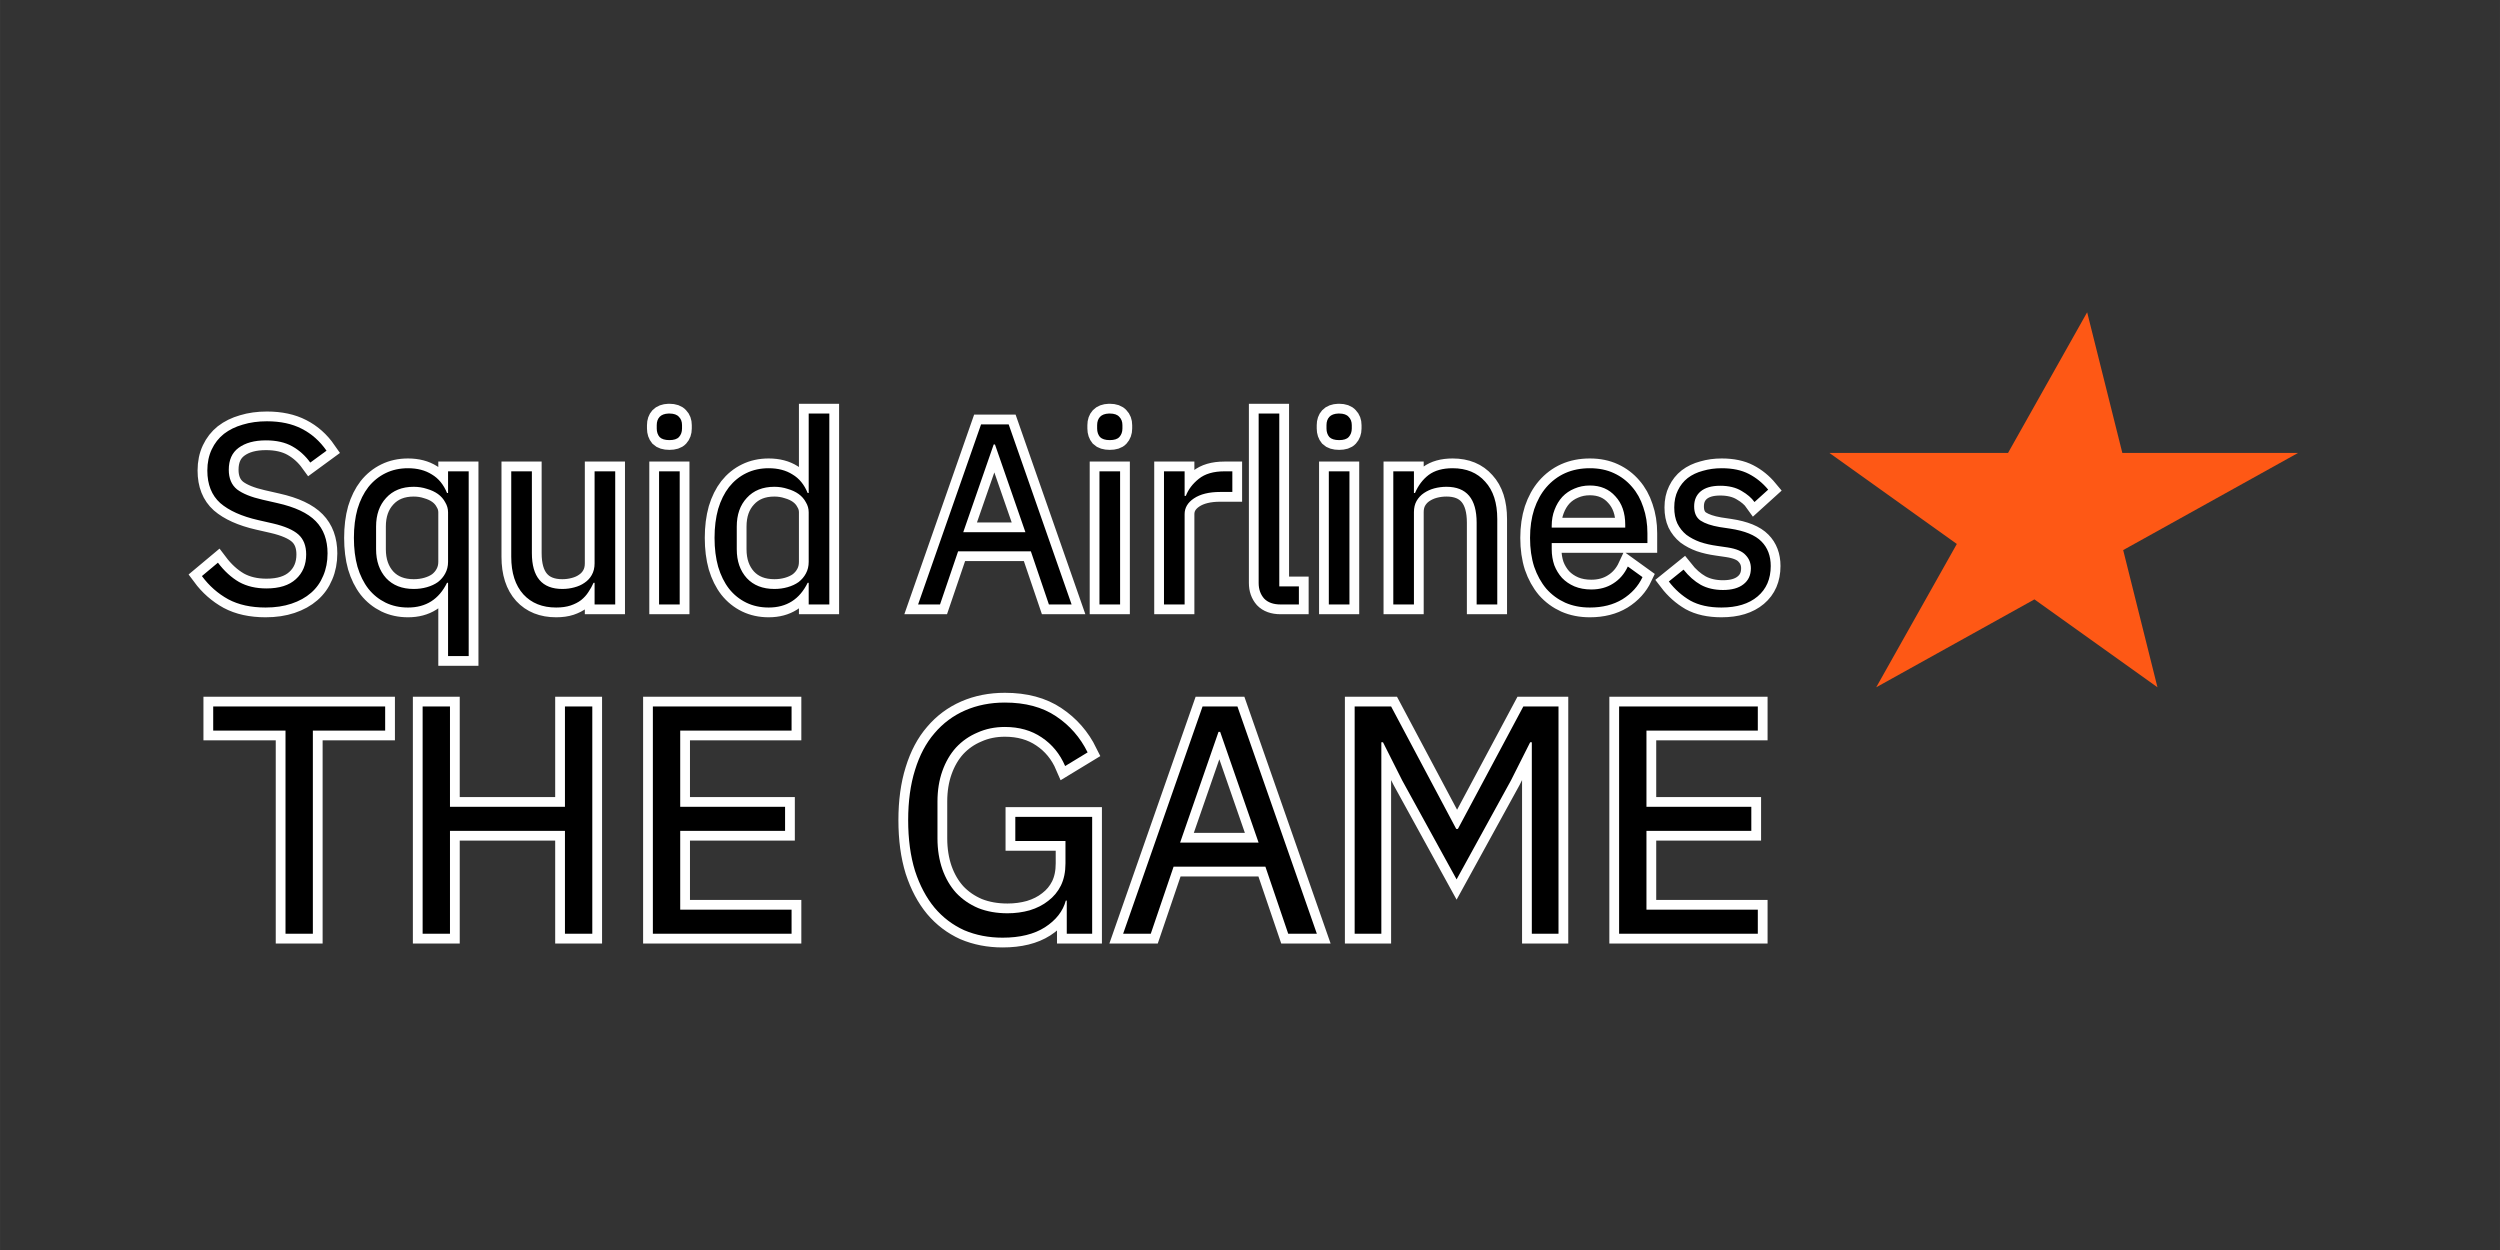 <?xml version="1.0" encoding="UTF-8" standalone="no"?>
<!-- Created with Inkscape (http://www.inkscape.org/) -->

<svg
   width="256"
   height="128"
   viewBox="0 0 67.733 33.867"
   version="1.1"
   id="svg5"
   xml:space="preserve"
   inkscape:export-filename="lindamatic.png"
   inkscape:export-xdpi="96.0362"
   inkscape:export-ydpi="96.0362"
   inkscape:version="1.2 (dc2aedaf03, 2022-05-15)"
   sodipodi:docname="squid-airlines.svg"
   xmlns:inkscape="http://www.inkscape.org/namespaces/inkscape"
   xmlns:sodipodi="http://sodipodi.sourceforge.net/DTD/sodipodi-0.dtd"
   xmlns="http://www.w3.org/2000/svg"
   xmlns:svg="http://www.w3.org/2000/svg"><rect x="0" y="0" width="67.733" height="33.867" fill="#333333" stroke="none"/><sodipodi:namedview
     id="namedview7"
     pagecolor="#505050"
     bordercolor="#eeeeee"
     borderopacity="1"
     inkscape:showpageshadow="0"
     inkscape:pageopacity="0"
     inkscape:pagecheckerboard="0"
     inkscape:deskcolor="#505050"
     inkscape:document-units="mm"
     showgrid="true"
     inkscape:zoom="3.7522727"
     inkscape:cx="111.2659"
     inkscape:cy="53.834041"
     inkscape:window-width="2560"
     inkscape:window-height="1369"
     inkscape:window-x="3832"
     inkscape:window-y="723"
     inkscape:window-maximized="1"
     inkscape:current-layer="layer1"><inkscape:grid
       type="xygrid"
       id="grid61"
       empspacing="4" /></sodipodi:namedview><defs
     id="defs2" /><g
     inkscape:label="Layer 1"
     inkscape:groupmode="layer"
     id="layer1"><path
       id="path1041"
       style="font-size:8.823px;line-height:1.25;font-family:'IBM Plex Sans';-inkscape-font-specification:'IBM Plex Sans';stroke:#ffffff;stroke-width:0.529;stroke-opacity:1;stroke-dasharray:none"
       d="M 18.114 11.204 C 18.004 11.208 17.923 11.239 17.87 11.295 C 17.819 11.351 17.793 11.425 17.793 11.519 L 17.793 11.61 C 17.793 11.703 17.819 11.78 17.87 11.841 C 17.926 11.897 18.015 11.924 18.136 11.924 C 18.257 11.924 18.343 11.897 18.395 11.841 C 18.451 11.78 18.478 11.703 18.478 11.61 L 18.478 11.519 C 18.478 11.425 18.451 11.351 18.395 11.295 C 18.343 11.235 18.257 11.204 18.136 11.204 C 18.128 11.204 18.121 11.204 18.114 11.204 z M 21.91 11.204 L 21.91 13.357 L 21.882 13.357 C 21.789 13.129 21.652 12.961 21.47 12.854 C 21.293 12.742 21.079 12.686 20.827 12.686 C 20.603 12.686 20.401 12.73 20.219 12.819 C 20.037 12.907 19.881 13.034 19.751 13.197 C 19.625 13.36 19.527 13.557 19.457 13.79 C 19.392 14.023 19.359 14.284 19.359 14.573 C 19.359 14.862 19.392 15.123 19.457 15.356 C 19.527 15.589 19.625 15.787 19.751 15.95 C 19.881 16.114 20.037 16.239 20.219 16.328 C 20.401 16.416 20.603 16.46 20.827 16.46 C 21.312 16.46 21.663 16.237 21.882 15.79 L 21.91 15.79 L 21.91 16.377 L 22.469 16.377 L 22.469 11.204 L 21.91 11.204 z M 30.045 11.204 C 29.935 11.208 29.854 11.239 29.802 11.295 C 29.751 11.351 29.725 11.425 29.725 11.519 L 29.725 11.61 C 29.725 11.703 29.751 11.78 29.802 11.841 C 29.858 11.897 29.946 11.924 30.067 11.924 C 30.189 11.924 30.275 11.897 30.326 11.841 C 30.382 11.78 30.41 11.703 30.41 11.61 L 30.41 11.519 C 30.41 11.425 30.382 11.351 30.326 11.295 C 30.275 11.235 30.189 11.204 30.067 11.204 C 30.06 11.204 30.053 11.204 30.045 11.204 z M 34.101 11.204 L 34.101 15.796 C 34.101 15.964 34.15 16.104 34.248 16.216 C 34.35 16.323 34.499 16.377 34.695 16.377 L 35.191 16.377 L 35.191 15.887 L 34.66 15.887 L 34.66 11.204 L 34.101 11.204 z M 36.259 11.204 C 36.15 11.208 36.068 11.239 36.016 11.295 C 35.965 11.351 35.939 11.425 35.939 11.519 L 35.939 11.61 C 35.939 11.703 35.965 11.78 36.016 11.841 C 36.072 11.897 36.16 11.924 36.282 11.924 C 36.403 11.924 36.489 11.897 36.54 11.841 C 36.596 11.78 36.624 11.703 36.624 11.61 L 36.624 11.519 C 36.624 11.425 36.596 11.351 36.54 11.295 C 36.489 11.235 36.403 11.204 36.282 11.204 C 36.274 11.204 36.267 11.204 36.259 11.204 z M 7.232 11.414 C 6.994 11.414 6.775 11.444 6.575 11.505 C 6.379 11.561 6.209 11.645 6.065 11.756 C 5.925 11.868 5.815 12.008 5.736 12.176 C 5.657 12.344 5.617 12.535 5.617 12.749 C 5.617 13.127 5.734 13.42 5.967 13.63 C 6.204 13.835 6.547 13.989 6.994 14.091 L 7.393 14.182 C 7.714 14.257 7.945 14.357 8.085 14.482 C 8.225 14.608 8.295 14.788 8.295 15.021 C 8.295 15.3 8.201 15.524 8.015 15.692 C 7.833 15.859 7.568 15.943 7.218 15.943 C 6.934 15.943 6.687 15.885 6.477 15.769 C 6.267 15.647 6.076 15.473 5.904 15.245 L 5.47 15.608 C 5.666 15.873 5.904 16.083 6.184 16.237 C 6.463 16.386 6.801 16.46 7.197 16.46 C 7.458 16.46 7.691 16.425 7.896 16.356 C 8.106 16.286 8.283 16.188 8.427 16.062 C 8.572 15.936 8.681 15.783 8.756 15.601 C 8.835 15.419 8.874 15.217 8.874 14.993 C 8.874 14.629 8.767 14.338 8.553 14.119 C 8.339 13.9 7.992 13.737 7.512 13.63 L 7.113 13.539 C 6.806 13.469 6.575 13.376 6.421 13.259 C 6.272 13.138 6.198 12.961 6.198 12.728 C 6.198 12.462 6.286 12.265 6.463 12.134 C 6.645 11.999 6.892 11.931 7.204 11.931 C 7.488 11.931 7.726 11.985 7.917 12.092 C 8.108 12.199 8.271 12.346 8.406 12.533 L 8.846 12.211 C 8.665 11.95 8.441 11.752 8.176 11.617 C 7.915 11.482 7.6 11.414 7.232 11.414 z M 26.58 11.498 L 24.874 16.377 L 25.468 16.377 L 25.958 14.937 L 27.929 14.937 L 28.418 16.377 L 29.033 16.377 L 27.328 11.498 L 26.58 11.498 z M 26.922 12.043 L 26.957 12.043 L 27.782 14.42 L 26.097 14.42 L 26.922 12.043 z M 11.055 12.686 C 10.831 12.686 10.629 12.73 10.447 12.819 C 10.266 12.907 10.109 13.034 9.979 13.197 C 9.853 13.36 9.755 13.557 9.685 13.79 C 9.62 14.023 9.588 14.284 9.588 14.573 C 9.588 14.862 9.62 15.123 9.685 15.356 C 9.755 15.589 9.853 15.787 9.979 15.95 C 10.109 16.114 10.266 16.239 10.447 16.328 C 10.629 16.416 10.831 16.46 11.055 16.46 C 11.54 16.46 11.892 16.237 12.111 15.79 L 12.139 15.79 L 12.139 17.775 L 12.698 17.775 L 12.698 12.77 L 12.139 12.77 L 12.139 13.357 L 12.111 13.357 C 12.018 13.129 11.88 12.961 11.699 12.854 C 11.521 12.742 11.307 12.686 11.055 12.686 z M 39.357 12.686 C 39.087 12.686 38.87 12.747 38.707 12.868 C 38.548 12.989 38.425 13.152 38.337 13.357 L 38.308 13.357 L 38.308 12.77 L 37.749 12.77 L 37.749 16.377 L 38.308 16.377 L 38.308 13.875 C 38.308 13.758 38.332 13.658 38.379 13.574 C 38.43 13.485 38.497 13.413 38.581 13.357 C 38.665 13.301 38.758 13.259 38.861 13.231 C 38.968 13.203 39.078 13.189 39.189 13.189 C 39.735 13.189 40.007 13.513 40.007 14.161 L 40.007 16.377 L 40.566 16.377 L 40.566 14.063 C 40.566 13.625 40.457 13.288 40.238 13.05 C 40.024 12.808 39.73 12.686 39.357 12.686 z M 43.075 12.686 C 42.828 12.686 42.605 12.73 42.405 12.819 C 42.209 12.907 42.039 13.036 41.894 13.203 C 41.754 13.366 41.645 13.565 41.566 13.798 C 41.491 14.031 41.454 14.289 41.454 14.573 C 41.454 14.862 41.491 15.123 41.566 15.356 C 41.645 15.585 41.754 15.783 41.894 15.95 C 42.039 16.114 42.209 16.239 42.405 16.328 C 42.605 16.416 42.828 16.46 43.075 16.46 C 43.416 16.46 43.709 16.386 43.956 16.237 C 44.203 16.083 44.385 15.883 44.501 15.636 L 44.103 15.349 C 44.01 15.55 43.877 15.703 43.705 15.81 C 43.537 15.918 43.339 15.971 43.111 15.971 C 42.943 15.971 42.791 15.943 42.656 15.887 C 42.526 15.831 42.414 15.755 42.32 15.657 C 42.232 15.559 42.162 15.445 42.111 15.314 C 42.065 15.179 42.041 15.035 42.041 14.881 L 42.041 14.713 L 44.634 14.713 L 44.634 14.448 C 44.634 14.191 44.597 13.956 44.522 13.742 C 44.452 13.527 44.35 13.343 44.215 13.189 C 44.08 13.031 43.917 12.907 43.725 12.819 C 43.534 12.73 43.318 12.686 43.075 12.686 z M 46.647 12.686 C 46.466 12.686 46.296 12.709 46.137 12.756 C 45.979 12.798 45.841 12.863 45.725 12.952 C 45.613 13.04 45.524 13.152 45.459 13.287 C 45.394 13.418 45.361 13.571 45.361 13.749 C 45.361 13.916 45.389 14.061 45.445 14.182 C 45.505 14.303 45.587 14.406 45.69 14.49 C 45.797 14.569 45.92 14.634 46.06 14.685 C 46.2 14.732 46.353 14.767 46.521 14.79 L 46.808 14.832 C 47.046 14.869 47.209 14.939 47.297 15.041 C 47.391 15.139 47.437 15.258 47.437 15.398 C 47.437 15.584 47.369 15.729 47.234 15.832 C 47.104 15.934 46.92 15.985 46.682 15.985 C 46.454 15.985 46.253 15.939 46.081 15.846 C 45.908 15.748 45.753 15.61 45.613 15.433 L 45.214 15.755 C 45.377 15.969 45.571 16.141 45.795 16.272 C 46.023 16.398 46.305 16.46 46.64 16.46 C 47.055 16.46 47.381 16.361 47.619 16.16 C 47.856 15.96 47.975 15.685 47.975 15.335 C 47.975 15.061 47.891 14.839 47.724 14.671 C 47.556 14.499 47.272 14.382 46.871 14.322 L 46.591 14.28 C 46.368 14.242 46.195 14.184 46.074 14.105 C 45.958 14.026 45.9 13.898 45.9 13.721 C 45.9 13.548 45.958 13.413 46.074 13.315 C 46.195 13.213 46.372 13.161 46.605 13.161 C 46.838 13.161 47.031 13.208 47.185 13.301 C 47.339 13.39 47.456 13.49 47.535 13.602 L 47.906 13.266 C 47.756 13.085 47.581 12.943 47.381 12.84 C 47.185 12.738 46.941 12.686 46.647 12.686 z M 13.851 12.77 L 13.851 15.084 C 13.851 15.522 13.961 15.862 14.18 16.104 C 14.399 16.342 14.695 16.46 15.067 16.46 C 15.216 16.46 15.347 16.442 15.459 16.405 C 15.571 16.367 15.666 16.319 15.745 16.258 C 15.825 16.193 15.89 16.121 15.941 16.041 C 15.997 15.958 16.044 15.874 16.081 15.79 L 16.109 15.79 L 16.109 16.377 L 16.668 16.377 L 16.668 12.77 L 16.109 12.77 L 16.109 15.265 C 16.109 15.386 16.083 15.491 16.032 15.58 C 15.985 15.664 15.92 15.734 15.836 15.79 C 15.757 15.846 15.664 15.887 15.557 15.915 C 15.454 15.943 15.347 15.957 15.235 15.957 C 14.685 15.957 14.41 15.633 14.41 14.986 L 14.41 12.77 L 13.851 12.77 z M 17.856 12.77 L 17.856 16.377 L 18.415 16.377 L 18.415 12.77 L 17.856 12.77 z M 29.788 12.77 L 29.788 16.377 L 30.347 16.377 L 30.347 12.77 L 29.788 12.77 z M 31.536 12.77 L 31.536 16.377 L 32.095 16.377 L 32.095 13.93 C 32.095 13.758 32.179 13.616 32.346 13.504 C 32.519 13.388 32.756 13.329 33.059 13.329 L 33.388 13.329 L 33.388 12.77 L 33.171 12.77 C 32.878 12.77 32.647 12.838 32.479 12.973 C 32.311 13.108 32.195 13.261 32.129 13.434 L 32.095 13.434 L 32.095 12.77 L 31.536 12.77 z M 36.002 12.77 L 36.002 16.377 L 36.561 16.377 L 36.561 12.77 L 36.002 12.77 z M 43.075 13.154 C 43.364 13.154 43.595 13.253 43.767 13.448 C 43.944 13.639 44.033 13.895 44.033 14.217 L 44.033 14.294 L 42.041 14.294 L 42.041 14.245 C 42.041 14.087 42.067 13.942 42.118 13.812 C 42.169 13.676 42.239 13.56 42.328 13.462 C 42.421 13.364 42.53 13.29 42.656 13.238 C 42.782 13.183 42.922 13.154 43.075 13.154 z M 11.209 13.189 C 11.335 13.189 11.454 13.208 11.566 13.245 C 11.682 13.278 11.782 13.325 11.866 13.385 C 11.95 13.446 12.015 13.52 12.062 13.609 C 12.113 13.693 12.139 13.783 12.139 13.881 L 12.139 15.223 C 12.139 15.34 12.113 15.445 12.062 15.538 C 12.015 15.627 11.95 15.703 11.866 15.769 C 11.782 15.829 11.682 15.876 11.566 15.909 C 11.454 15.941 11.335 15.957 11.209 15.957 C 10.892 15.957 10.643 15.859 10.461 15.664 C 10.28 15.463 10.189 15.202 10.189 14.881 L 10.189 14.266 C 10.189 13.944 10.28 13.686 10.461 13.49 C 10.643 13.29 10.892 13.189 11.209 13.189 z M 20.981 13.189 C 21.106 13.189 21.225 13.208 21.337 13.245 C 21.454 13.278 21.554 13.325 21.638 13.385 C 21.722 13.446 21.787 13.52 21.834 13.609 C 21.885 13.693 21.91 13.783 21.91 13.881 L 21.91 15.223 C 21.91 15.34 21.885 15.445 21.834 15.538 C 21.787 15.627 21.722 15.703 21.638 15.769 C 21.554 15.829 21.454 15.876 21.337 15.909 C 21.225 15.941 21.106 15.957 20.981 15.957 C 20.664 15.957 20.415 15.859 20.233 15.664 C 20.051 15.463 19.961 15.202 19.961 14.881 L 19.961 14.266 C 19.961 13.944 20.051 13.686 20.233 13.49 C 20.415 13.29 20.664 13.189 20.981 13.189 z M 27.226 19.035 C 26.832 19.035 26.473 19.106 26.149 19.247 C 25.826 19.388 25.549 19.594 25.32 19.864 C 25.09 20.129 24.914 20.461 24.791 20.861 C 24.667 21.255 24.605 21.709 24.605 22.22 C 24.605 22.738 24.667 23.197 24.791 23.596 C 24.92 23.991 25.096 24.323 25.32 24.593 C 25.543 24.858 25.811 25.061 26.123 25.203 C 26.441 25.338 26.787 25.405 27.164 25.405 C 27.634 25.405 28.017 25.311 28.311 25.123 C 28.611 24.929 28.799 24.688 28.876 24.4 L 28.902 24.4 L 28.902 25.299 L 29.59 25.299 L 29.59 22.132 L 27.508 22.132 L 27.508 22.785 L 28.867 22.785 L 28.867 23.393 C 28.867 23.623 28.826 23.823 28.743 23.993 C 28.661 24.158 28.546 24.297 28.399 24.408 C 28.258 24.52 28.091 24.605 27.896 24.664 C 27.708 24.717 27.508 24.744 27.297 24.744 C 27.002 24.744 26.738 24.697 26.502 24.603 C 26.267 24.503 26.067 24.364 25.902 24.188 C 25.743 24.011 25.62 23.8 25.532 23.553 C 25.444 23.3 25.399 23.02 25.399 22.714 L 25.399 21.717 C 25.399 21.411 25.444 21.135 25.532 20.888 C 25.62 20.641 25.743 20.429 25.902 20.253 C 26.067 20.076 26.261 19.941 26.485 19.847 C 26.708 19.747 26.955 19.696 27.226 19.696 C 27.614 19.696 27.946 19.791 28.223 19.979 C 28.505 20.167 28.717 20.426 28.858 20.755 L 29.467 20.385 C 29.267 19.979 28.982 19.653 28.611 19.406 C 28.241 19.158 27.779 19.035 27.226 19.035 z M 5.776 19.141 L 5.776 19.794 L 7.735 19.794 L 7.735 25.299 L 8.476 25.299 L 8.476 19.794 L 10.435 19.794 L 10.435 19.141 L 5.776 19.141 z M 11.45 19.141 L 11.45 25.299 L 12.191 25.299 L 12.191 22.511 L 15.306 22.511 L 15.306 25.299 L 16.047 25.299 L 16.047 19.141 L 15.306 19.141 L 15.306 21.859 L 12.191 21.859 L 12.191 19.141 L 11.45 19.141 z M 17.688 19.141 L 17.688 25.299 L 21.446 25.299 L 21.446 24.647 L 18.429 24.647 L 18.429 22.511 L 21.27 22.511 L 21.27 21.859 L 18.429 21.859 L 18.429 19.794 L 21.446 19.794 L 21.446 19.141 L 17.688 19.141 z M 32.581 19.141 L 30.429 25.299 L 31.178 25.299 L 31.796 23.482 L 34.284 23.482 L 34.902 25.299 L 35.678 25.299 L 33.526 19.141 L 32.581 19.141 z M 36.702 19.141 L 36.702 25.299 L 37.425 25.299 L 37.425 20.111 L 37.47 20.111 L 37.99 21.144 L 39.464 23.826 L 40.937 21.144 L 41.457 20.111 L 41.502 20.111 L 41.502 25.299 L 42.225 25.299 L 42.225 19.141 L 41.272 19.141 L 39.499 22.459 L 39.454 22.459 L 37.69 19.141 L 36.702 19.141 z M 43.867 19.141 L 43.867 25.299 L 47.625 25.299 L 47.625 24.647 L 44.608 24.647 L 44.608 22.511 L 47.449 22.511 L 47.449 21.859 L 44.608 21.859 L 44.608 19.794 L 47.625 19.794 L 47.625 19.141 L 43.867 19.141 z M 33.013 19.829 L 33.058 19.829 L 34.099 22.829 L 31.973 22.829 L 33.013 19.829 z " /><path
       id="path1005"
       style="font-size:8.823px;line-height:1.25;font-family:'IBM Plex Sans';-inkscape-font-specification:'IBM Plex Sans';stroke:none;stroke-width:0.132"
       d="M 18.114 11.204 C 18.004 11.208 17.923 11.239 17.87 11.295 C 17.819 11.351 17.793 11.425 17.793 11.519 L 17.793 11.61 C 17.793 11.703 17.819 11.78 17.87 11.841 C 17.926 11.897 18.015 11.924 18.136 11.924 C 18.257 11.924 18.343 11.897 18.395 11.841 C 18.451 11.78 18.478 11.703 18.478 11.61 L 18.478 11.519 C 18.478 11.425 18.451 11.351 18.395 11.295 C 18.343 11.235 18.257 11.204 18.136 11.204 C 18.128 11.204 18.121 11.204 18.114 11.204 z M 21.91 11.204 L 21.91 13.357 L 21.882 13.357 C 21.789 13.129 21.652 12.961 21.47 12.854 C 21.293 12.742 21.079 12.686 20.827 12.686 C 20.603 12.686 20.401 12.73 20.219 12.819 C 20.037 12.907 19.881 13.034 19.751 13.197 C 19.625 13.36 19.527 13.557 19.457 13.79 C 19.392 14.023 19.359 14.284 19.359 14.573 C 19.359 14.862 19.392 15.123 19.457 15.356 C 19.527 15.589 19.625 15.787 19.751 15.95 C 19.881 16.114 20.037 16.239 20.219 16.328 C 20.401 16.416 20.603 16.46 20.827 16.46 C 21.312 16.46 21.663 16.237 21.882 15.79 L 21.91 15.79 L 21.91 16.377 L 22.469 16.377 L 22.469 11.204 L 21.91 11.204 z M 30.045 11.204 C 29.935 11.208 29.854 11.239 29.802 11.295 C 29.751 11.351 29.725 11.425 29.725 11.519 L 29.725 11.61 C 29.725 11.703 29.751 11.78 29.802 11.841 C 29.858 11.897 29.946 11.924 30.067 11.924 C 30.189 11.924 30.275 11.897 30.326 11.841 C 30.382 11.78 30.41 11.703 30.41 11.61 L 30.41 11.519 C 30.41 11.425 30.382 11.351 30.326 11.295 C 30.275 11.235 30.189 11.204 30.067 11.204 C 30.06 11.204 30.053 11.204 30.045 11.204 z M 34.101 11.204 L 34.101 15.796 C 34.101 15.964 34.15 16.104 34.248 16.216 C 34.35 16.323 34.499 16.377 34.695 16.377 L 35.191 16.377 L 35.191 15.887 L 34.66 15.887 L 34.66 11.204 L 34.101 11.204 z M 36.259 11.204 C 36.15 11.208 36.068 11.239 36.016 11.295 C 35.965 11.351 35.939 11.425 35.939 11.519 L 35.939 11.61 C 35.939 11.703 35.965 11.78 36.016 11.841 C 36.072 11.897 36.16 11.924 36.282 11.924 C 36.403 11.924 36.489 11.897 36.54 11.841 C 36.596 11.78 36.624 11.703 36.624 11.61 L 36.624 11.519 C 36.624 11.425 36.596 11.351 36.54 11.295 C 36.489 11.235 36.403 11.204 36.282 11.204 C 36.274 11.204 36.267 11.204 36.259 11.204 z M 7.232 11.414 C 6.994 11.414 6.775 11.444 6.575 11.505 C 6.379 11.561 6.209 11.645 6.065 11.756 C 5.925 11.868 5.815 12.008 5.736 12.176 C 5.657 12.344 5.617 12.535 5.617 12.749 C 5.617 13.127 5.734 13.42 5.967 13.63 C 6.204 13.835 6.547 13.989 6.994 14.091 L 7.393 14.182 C 7.714 14.257 7.945 14.357 8.085 14.482 C 8.225 14.608 8.295 14.788 8.295 15.021 C 8.295 15.3 8.201 15.524 8.015 15.692 C 7.833 15.859 7.568 15.943 7.218 15.943 C 6.934 15.943 6.687 15.885 6.477 15.769 C 6.267 15.647 6.076 15.473 5.904 15.245 L 5.47 15.608 C 5.666 15.873 5.904 16.083 6.184 16.237 C 6.463 16.386 6.801 16.46 7.197 16.46 C 7.458 16.46 7.691 16.425 7.896 16.356 C 8.106 16.286 8.283 16.188 8.427 16.062 C 8.572 15.936 8.681 15.783 8.756 15.601 C 8.835 15.419 8.874 15.217 8.874 14.993 C 8.874 14.629 8.767 14.338 8.553 14.119 C 8.339 13.9 7.992 13.737 7.512 13.63 L 7.113 13.539 C 6.806 13.469 6.575 13.376 6.421 13.259 C 6.272 13.138 6.198 12.961 6.198 12.728 C 6.198 12.462 6.286 12.265 6.463 12.134 C 6.645 11.999 6.892 11.931 7.204 11.931 C 7.488 11.931 7.726 11.985 7.917 12.092 C 8.108 12.199 8.271 12.346 8.406 12.533 L 8.846 12.211 C 8.665 11.95 8.441 11.752 8.176 11.617 C 7.915 11.482 7.6 11.414 7.232 11.414 z M 26.58 11.498 L 24.874 16.377 L 25.468 16.377 L 25.958 14.937 L 27.929 14.937 L 28.418 16.377 L 29.033 16.377 L 27.328 11.498 L 26.58 11.498 z M 26.922 12.043 L 26.957 12.043 L 27.782 14.42 L 26.097 14.42 L 26.922 12.043 z M 11.055 12.686 C 10.831 12.686 10.629 12.73 10.447 12.819 C 10.266 12.907 10.109 13.034 9.979 13.197 C 9.853 13.36 9.755 13.557 9.685 13.79 C 9.62 14.023 9.588 14.284 9.588 14.573 C 9.588 14.862 9.62 15.123 9.685 15.356 C 9.755 15.589 9.853 15.787 9.979 15.95 C 10.109 16.114 10.266 16.239 10.447 16.328 C 10.629 16.416 10.831 16.46 11.055 16.46 C 11.54 16.46 11.892 16.237 12.111 15.79 L 12.139 15.79 L 12.139 17.775 L 12.698 17.775 L 12.698 12.77 L 12.139 12.77 L 12.139 13.357 L 12.111 13.357 C 12.018 13.129 11.88 12.961 11.699 12.854 C 11.521 12.742 11.307 12.686 11.055 12.686 z M 39.357 12.686 C 39.087 12.686 38.87 12.747 38.707 12.868 C 38.548 12.989 38.425 13.152 38.337 13.357 L 38.308 13.357 L 38.308 12.77 L 37.749 12.77 L 37.749 16.377 L 38.308 16.377 L 38.308 13.875 C 38.308 13.758 38.332 13.658 38.379 13.574 C 38.43 13.485 38.497 13.413 38.581 13.357 C 38.665 13.301 38.758 13.259 38.861 13.231 C 38.968 13.203 39.078 13.189 39.189 13.189 C 39.735 13.189 40.007 13.513 40.007 14.161 L 40.007 16.377 L 40.566 16.377 L 40.566 14.063 C 40.566 13.625 40.457 13.288 40.238 13.05 C 40.024 12.808 39.73 12.686 39.357 12.686 z M 43.075 12.686 C 42.828 12.686 42.605 12.73 42.405 12.819 C 42.209 12.907 42.039 13.036 41.894 13.203 C 41.754 13.366 41.645 13.565 41.566 13.798 C 41.491 14.031 41.454 14.289 41.454 14.573 C 41.454 14.862 41.491 15.123 41.566 15.356 C 41.645 15.585 41.754 15.783 41.894 15.95 C 42.039 16.114 42.209 16.239 42.405 16.328 C 42.605 16.416 42.828 16.46 43.075 16.46 C 43.416 16.46 43.709 16.386 43.956 16.237 C 44.203 16.083 44.385 15.883 44.501 15.636 L 44.103 15.349 C 44.01 15.55 43.877 15.703 43.705 15.81 C 43.537 15.918 43.339 15.971 43.111 15.971 C 42.943 15.971 42.791 15.943 42.656 15.887 C 42.526 15.831 42.414 15.755 42.32 15.657 C 42.232 15.559 42.162 15.445 42.111 15.314 C 42.065 15.179 42.041 15.035 42.041 14.881 L 42.041 14.713 L 44.634 14.713 L 44.634 14.448 C 44.634 14.191 44.597 13.956 44.522 13.742 C 44.452 13.527 44.35 13.343 44.215 13.189 C 44.08 13.031 43.917 12.907 43.725 12.819 C 43.534 12.73 43.318 12.686 43.075 12.686 z M 46.647 12.686 C 46.466 12.686 46.296 12.709 46.137 12.756 C 45.979 12.798 45.841 12.863 45.725 12.952 C 45.613 13.04 45.524 13.152 45.459 13.287 C 45.394 13.418 45.361 13.571 45.361 13.749 C 45.361 13.916 45.389 14.061 45.445 14.182 C 45.505 14.303 45.587 14.406 45.69 14.49 C 45.797 14.569 45.92 14.634 46.06 14.685 C 46.2 14.732 46.353 14.767 46.521 14.79 L 46.808 14.832 C 47.046 14.869 47.209 14.939 47.297 15.041 C 47.391 15.139 47.437 15.258 47.437 15.398 C 47.437 15.584 47.369 15.729 47.234 15.832 C 47.104 15.934 46.92 15.985 46.682 15.985 C 46.454 15.985 46.253 15.939 46.081 15.846 C 45.908 15.748 45.753 15.61 45.613 15.433 L 45.214 15.755 C 45.377 15.969 45.571 16.141 45.795 16.272 C 46.023 16.398 46.305 16.46 46.64 16.46 C 47.055 16.46 47.381 16.361 47.619 16.16 C 47.856 15.96 47.975 15.685 47.975 15.335 C 47.975 15.061 47.891 14.839 47.724 14.671 C 47.556 14.499 47.272 14.382 46.871 14.322 L 46.591 14.28 C 46.368 14.242 46.195 14.184 46.074 14.105 C 45.958 14.026 45.9 13.898 45.9 13.721 C 45.9 13.548 45.958 13.413 46.074 13.315 C 46.195 13.213 46.372 13.161 46.605 13.161 C 46.838 13.161 47.031 13.208 47.185 13.301 C 47.339 13.39 47.456 13.49 47.535 13.602 L 47.906 13.266 C 47.756 13.085 47.581 12.943 47.381 12.84 C 47.185 12.738 46.941 12.686 46.647 12.686 z M 13.851 12.77 L 13.851 15.084 C 13.851 15.522 13.961 15.862 14.18 16.104 C 14.399 16.342 14.695 16.46 15.067 16.46 C 15.216 16.46 15.347 16.442 15.459 16.405 C 15.571 16.367 15.666 16.319 15.745 16.258 C 15.825 16.193 15.89 16.121 15.941 16.041 C 15.997 15.958 16.044 15.874 16.081 15.79 L 16.109 15.79 L 16.109 16.377 L 16.668 16.377 L 16.668 12.77 L 16.109 12.77 L 16.109 15.265 C 16.109 15.386 16.083 15.491 16.032 15.58 C 15.985 15.664 15.92 15.734 15.836 15.79 C 15.757 15.846 15.664 15.887 15.557 15.915 C 15.454 15.943 15.347 15.957 15.235 15.957 C 14.685 15.957 14.41 15.633 14.41 14.986 L 14.41 12.77 L 13.851 12.77 z M 17.856 12.77 L 17.856 16.377 L 18.415 16.377 L 18.415 12.77 L 17.856 12.77 z M 29.788 12.77 L 29.788 16.377 L 30.347 16.377 L 30.347 12.77 L 29.788 12.77 z M 31.536 12.77 L 31.536 16.377 L 32.095 16.377 L 32.095 13.93 C 32.095 13.758 32.179 13.616 32.346 13.504 C 32.519 13.388 32.756 13.329 33.059 13.329 L 33.388 13.329 L 33.388 12.77 L 33.171 12.77 C 32.878 12.77 32.647 12.838 32.479 12.973 C 32.311 13.108 32.195 13.261 32.129 13.434 L 32.095 13.434 L 32.095 12.77 L 31.536 12.77 z M 36.002 12.77 L 36.002 16.377 L 36.561 16.377 L 36.561 12.77 L 36.002 12.77 z M 43.075 13.154 C 43.364 13.154 43.595 13.253 43.767 13.448 C 43.944 13.639 44.033 13.895 44.033 14.217 L 44.033 14.294 L 42.041 14.294 L 42.041 14.245 C 42.041 14.087 42.067 13.942 42.118 13.812 C 42.169 13.676 42.239 13.56 42.328 13.462 C 42.421 13.364 42.53 13.29 42.656 13.238 C 42.782 13.183 42.922 13.154 43.075 13.154 z M 11.209 13.189 C 11.335 13.189 11.454 13.208 11.566 13.245 C 11.682 13.278 11.782 13.325 11.866 13.385 C 11.95 13.446 12.015 13.52 12.062 13.609 C 12.113 13.693 12.139 13.783 12.139 13.881 L 12.139 15.223 C 12.139 15.34 12.113 15.445 12.062 15.538 C 12.015 15.627 11.95 15.703 11.866 15.769 C 11.782 15.829 11.682 15.876 11.566 15.909 C 11.454 15.941 11.335 15.957 11.209 15.957 C 10.892 15.957 10.643 15.859 10.461 15.664 C 10.28 15.463 10.189 15.202 10.189 14.881 L 10.189 14.266 C 10.189 13.944 10.28 13.686 10.461 13.49 C 10.643 13.29 10.892 13.189 11.209 13.189 z M 20.981 13.189 C 21.106 13.189 21.225 13.208 21.337 13.245 C 21.454 13.278 21.554 13.325 21.638 13.385 C 21.722 13.446 21.787 13.52 21.834 13.609 C 21.885 13.693 21.91 13.783 21.91 13.881 L 21.91 15.223 C 21.91 15.34 21.885 15.445 21.834 15.538 C 21.787 15.627 21.722 15.703 21.638 15.769 C 21.554 15.829 21.454 15.876 21.337 15.909 C 21.225 15.941 21.106 15.957 20.981 15.957 C 20.664 15.957 20.415 15.859 20.233 15.664 C 20.051 15.463 19.961 15.202 19.961 14.881 L 19.961 14.266 C 19.961 13.944 20.051 13.686 20.233 13.49 C 20.415 13.29 20.664 13.189 20.981 13.189 z M 27.226 19.035 C 26.832 19.035 26.473 19.106 26.149 19.247 C 25.826 19.388 25.549 19.594 25.32 19.864 C 25.09 20.129 24.914 20.461 24.791 20.861 C 24.667 21.255 24.605 21.709 24.605 22.22 C 24.605 22.738 24.667 23.197 24.791 23.596 C 24.92 23.991 25.096 24.323 25.32 24.593 C 25.543 24.858 25.811 25.061 26.123 25.203 C 26.441 25.338 26.787 25.405 27.164 25.405 C 27.634 25.405 28.017 25.311 28.311 25.123 C 28.611 24.929 28.799 24.688 28.876 24.4 L 28.902 24.4 L 28.902 25.299 L 29.59 25.299 L 29.59 22.132 L 27.508 22.132 L 27.508 22.785 L 28.867 22.785 L 28.867 23.393 C 28.867 23.623 28.826 23.823 28.743 23.993 C 28.661 24.158 28.546 24.297 28.399 24.408 C 28.258 24.52 28.091 24.605 27.896 24.664 C 27.708 24.717 27.508 24.744 27.297 24.744 C 27.002 24.744 26.738 24.697 26.502 24.603 C 26.267 24.503 26.067 24.364 25.902 24.188 C 25.743 24.011 25.62 23.8 25.532 23.553 C 25.444 23.3 25.399 23.02 25.399 22.714 L 25.399 21.717 C 25.399 21.411 25.444 21.135 25.532 20.888 C 25.62 20.641 25.743 20.429 25.902 20.253 C 26.067 20.076 26.261 19.941 26.485 19.847 C 26.708 19.747 26.955 19.696 27.226 19.696 C 27.614 19.696 27.946 19.791 28.223 19.979 C 28.505 20.167 28.717 20.426 28.858 20.755 L 29.467 20.385 C 29.267 19.979 28.982 19.653 28.611 19.406 C 28.241 19.158 27.779 19.035 27.226 19.035 z M 5.776 19.141 L 5.776 19.794 L 7.735 19.794 L 7.735 25.299 L 8.476 25.299 L 8.476 19.794 L 10.435 19.794 L 10.435 19.141 L 5.776 19.141 z M 11.45 19.141 L 11.45 25.299 L 12.191 25.299 L 12.191 22.511 L 15.306 22.511 L 15.306 25.299 L 16.047 25.299 L 16.047 19.141 L 15.306 19.141 L 15.306 21.859 L 12.191 21.859 L 12.191 19.141 L 11.45 19.141 z M 17.688 19.141 L 17.688 25.299 L 21.446 25.299 L 21.446 24.647 L 18.429 24.647 L 18.429 22.511 L 21.27 22.511 L 21.27 21.859 L 18.429 21.859 L 18.429 19.794 L 21.446 19.794 L 21.446 19.141 L 17.688 19.141 z M 32.581 19.141 L 30.429 25.299 L 31.178 25.299 L 31.796 23.482 L 34.284 23.482 L 34.902 25.299 L 35.678 25.299 L 33.526 19.141 L 32.581 19.141 z M 36.702 19.141 L 36.702 25.299 L 37.425 25.299 L 37.425 20.111 L 37.47 20.111 L 37.99 21.144 L 39.464 23.826 L 40.937 21.144 L 41.457 20.111 L 41.502 20.111 L 41.502 25.299 L 42.225 25.299 L 42.225 19.141 L 41.272 19.141 L 39.499 22.459 L 39.454 22.459 L 37.69 19.141 L 36.702 19.141 z M 43.867 19.141 L 43.867 25.299 L 47.625 25.299 L 47.625 24.647 L 44.608 24.647 L 44.608 22.511 L 47.449 22.511 L 47.449 21.859 L 44.608 21.859 L 44.608 19.794 L 47.625 19.794 L 47.625 19.141 L 43.867 19.141 z M 33.013 19.829 L 33.058 19.829 L 34.099 22.829 L 31.973 22.829 L 33.013 19.829 z " /><path
       style="fill:#fe5815;fill-opacity:1;stroke:none;stroke-width:0.318px;stroke-linecap:butt;stroke-linejoin:miter;stroke-opacity:1"
       d="m 49.563,12.271 h 12.7 l -11.43,6.35 5.715,-10.16 0.953,3.81 v 2.54 l 0.952,3.81 z"
       id="path559"
       sodipodi:nodetypes="cccccccc" /></g></svg>
